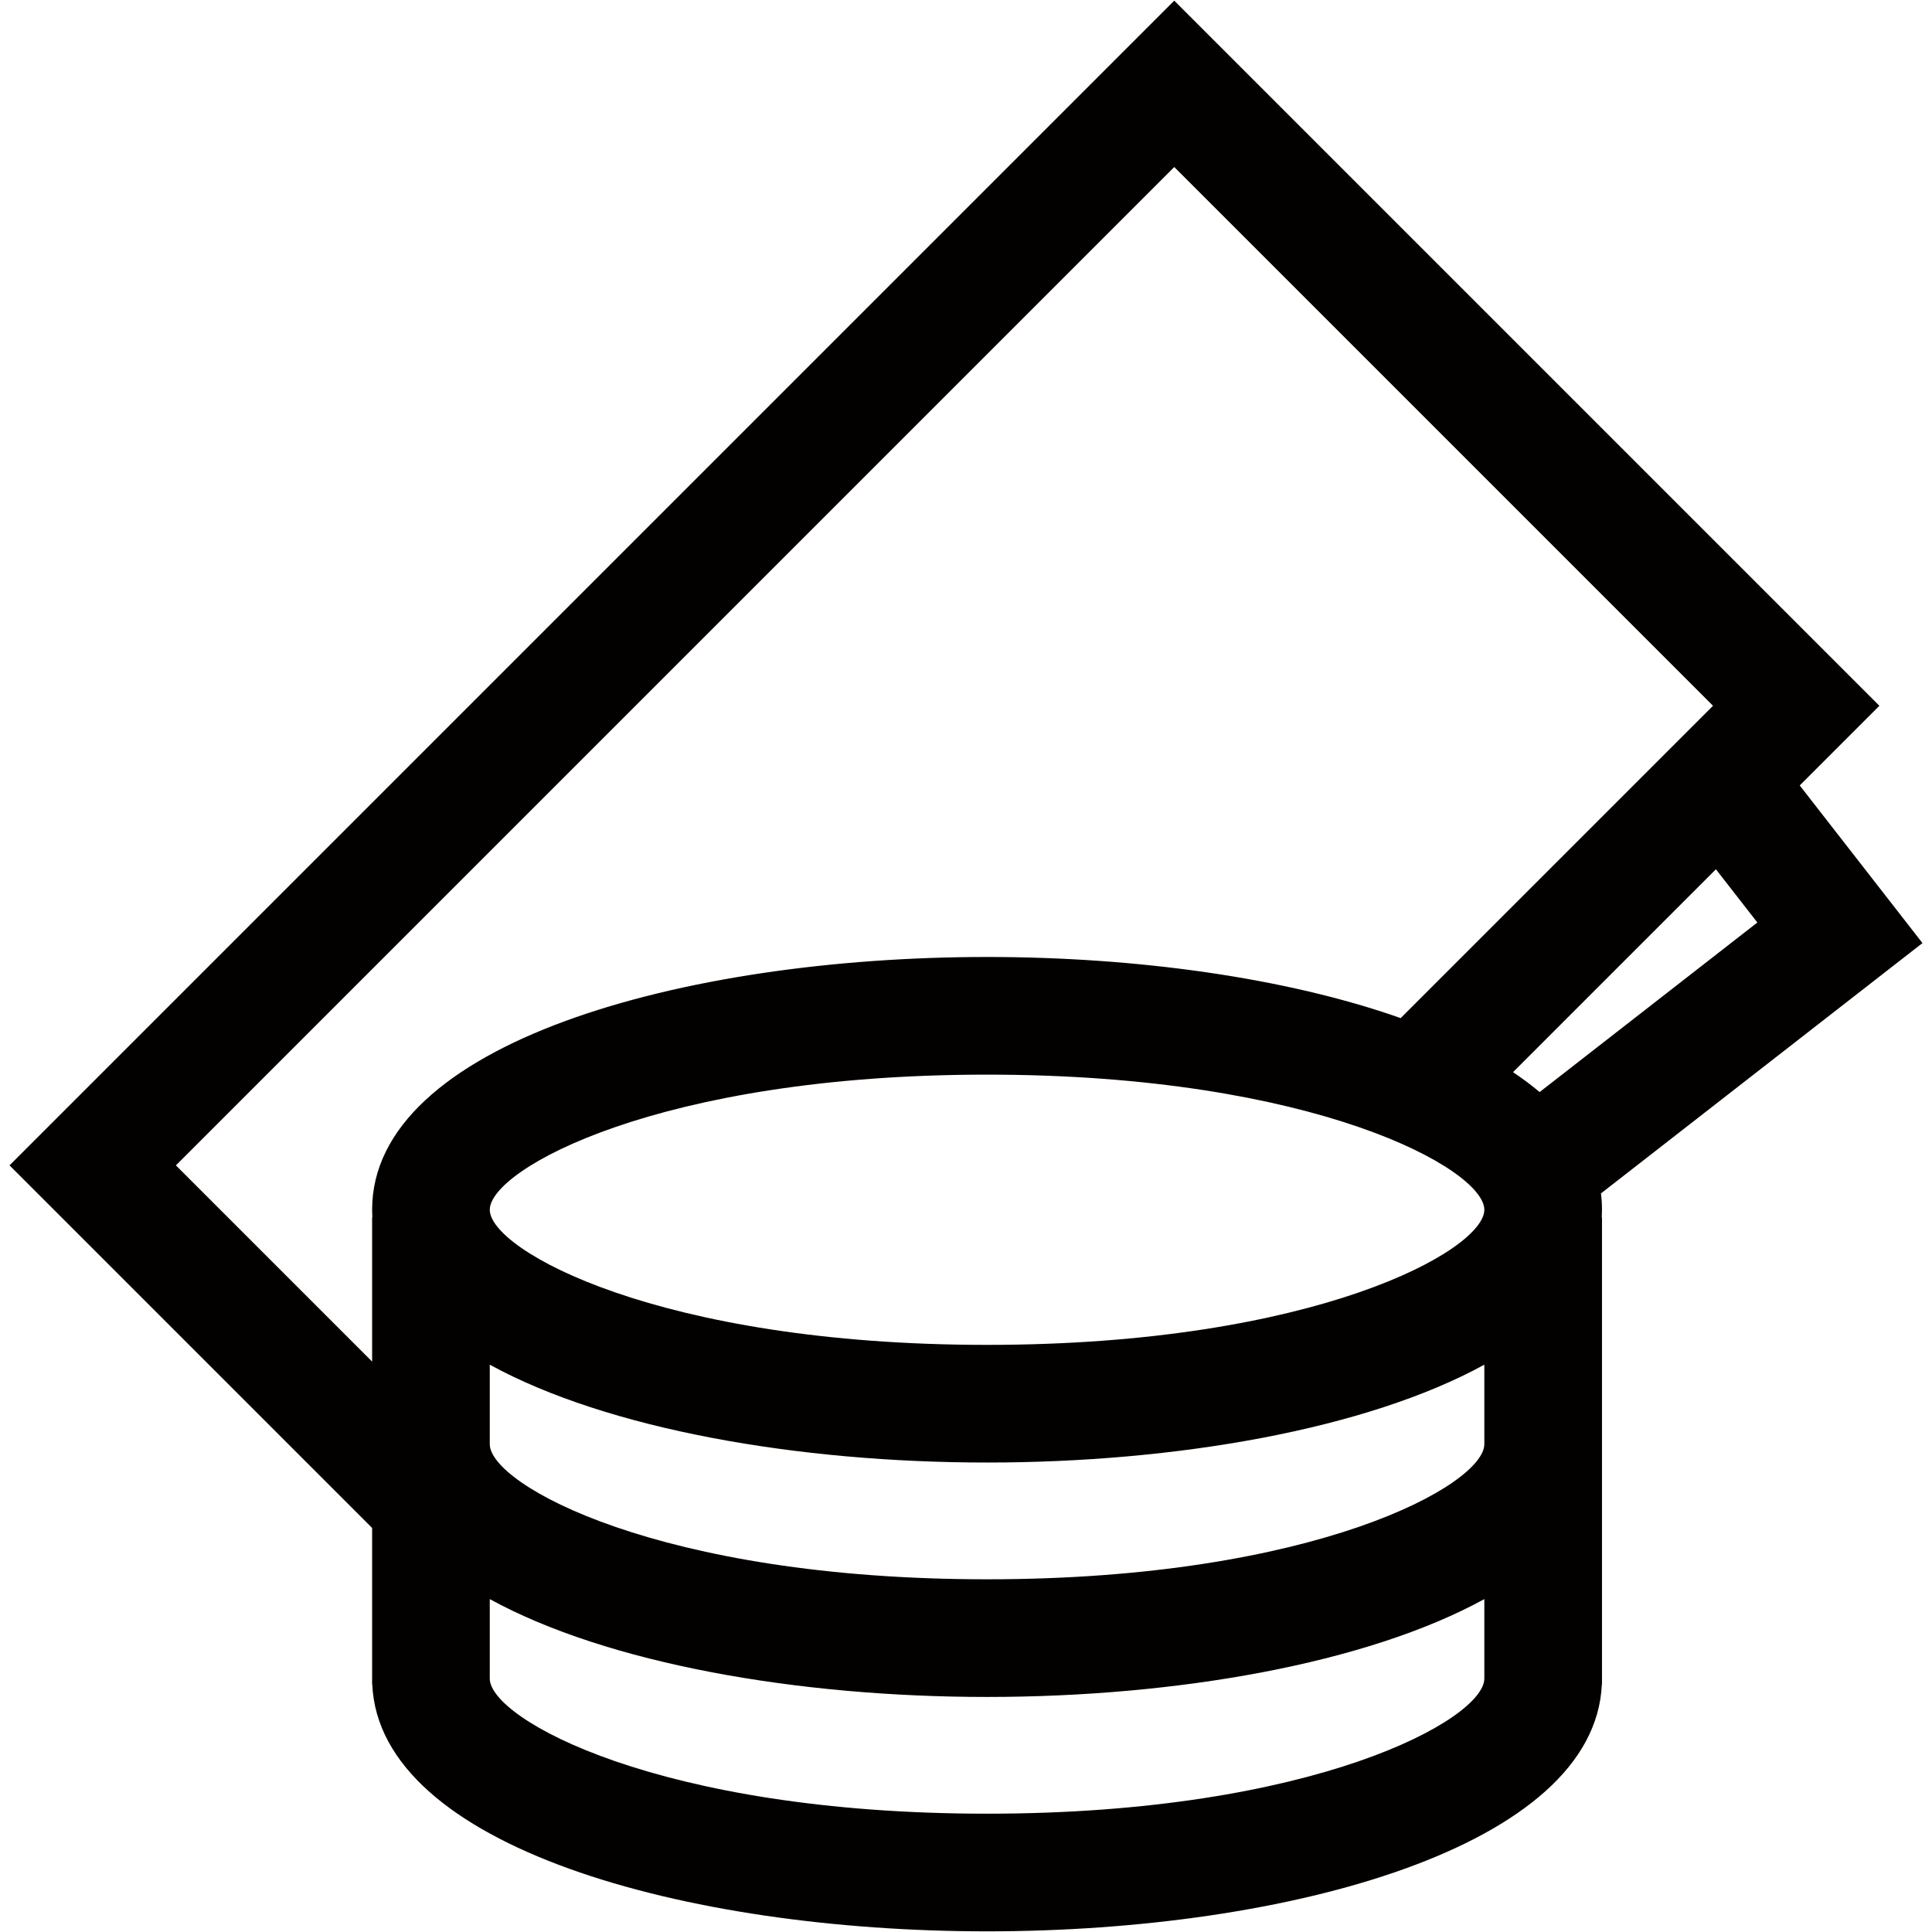 <?xml version="1.0" standalone="no"?><!DOCTYPE svg PUBLIC "-//W3C//DTD SVG 1.1//EN" "http://www.w3.org/Graphics/SVG/1.1/DTD/svg11.dtd"><svg t="1710206990467" class="icon" viewBox="0 0 1024 1024" version="1.1" xmlns="http://www.w3.org/2000/svg" p-id="6661" xmlns:xlink="http://www.w3.org/1999/xlink" width="200" height="200"><path d="M848.541 632.537l170.407-132.687-65.055-83.553 42.218-42.218L622.378 0.347 5.051 617.674l192.18 192.18 0 82.898 0.075 0c3.778 85.949 165.794 130.901 325.853 130.901s322.075-44.953 325.853-130.901l0.075 0L849.087 645.261l-0.119 0c0.079-1.345 0.119-2.699 0.119-4.065C849.087 638.263 848.9 635.377 848.541 632.537zM786.728 641.195c0 21.421-89.673 71.616-263.568 71.616s-263.568-50.195-263.568-71.616c0-21.421 89.673-71.616 263.568-71.616S786.728 619.775 786.728 641.195zM931.438 488.95l-115.405 89.867c-4.335-3.654-9.045-7.172-14.104-10.552l107.534-107.534L931.438 488.95zM622.378 88.527l285.553 285.553L742.391 539.619c-60.702-21.44-140.204-32.4-219.232-32.4-161.96 0-325.928 46.024-325.928 133.976 0 1.365 0.04 2.72 0.119 4.065l-0.119 0 0 76.412L93.232 617.674 622.378 88.527zM523.159 961.293c-173.896 0-263.568-50.195-263.568-71.616l0-42.118c62.437 34.25 163.386 51.861 263.568 51.861s201.132-17.611 263.568-51.861l0 42.118C786.728 911.098 697.055 961.293 523.159 961.293zM523.159 837.06c-173.896 0-263.568-50.195-263.568-71.616l0-42.133c62.437 34.25 163.386 51.861 263.568 51.861s201.132-17.611 263.568-51.861l0 42.133C786.728 786.865 697.055 837.06 523.159 837.06z" fill="#030000" p-id="6662"></path></svg>